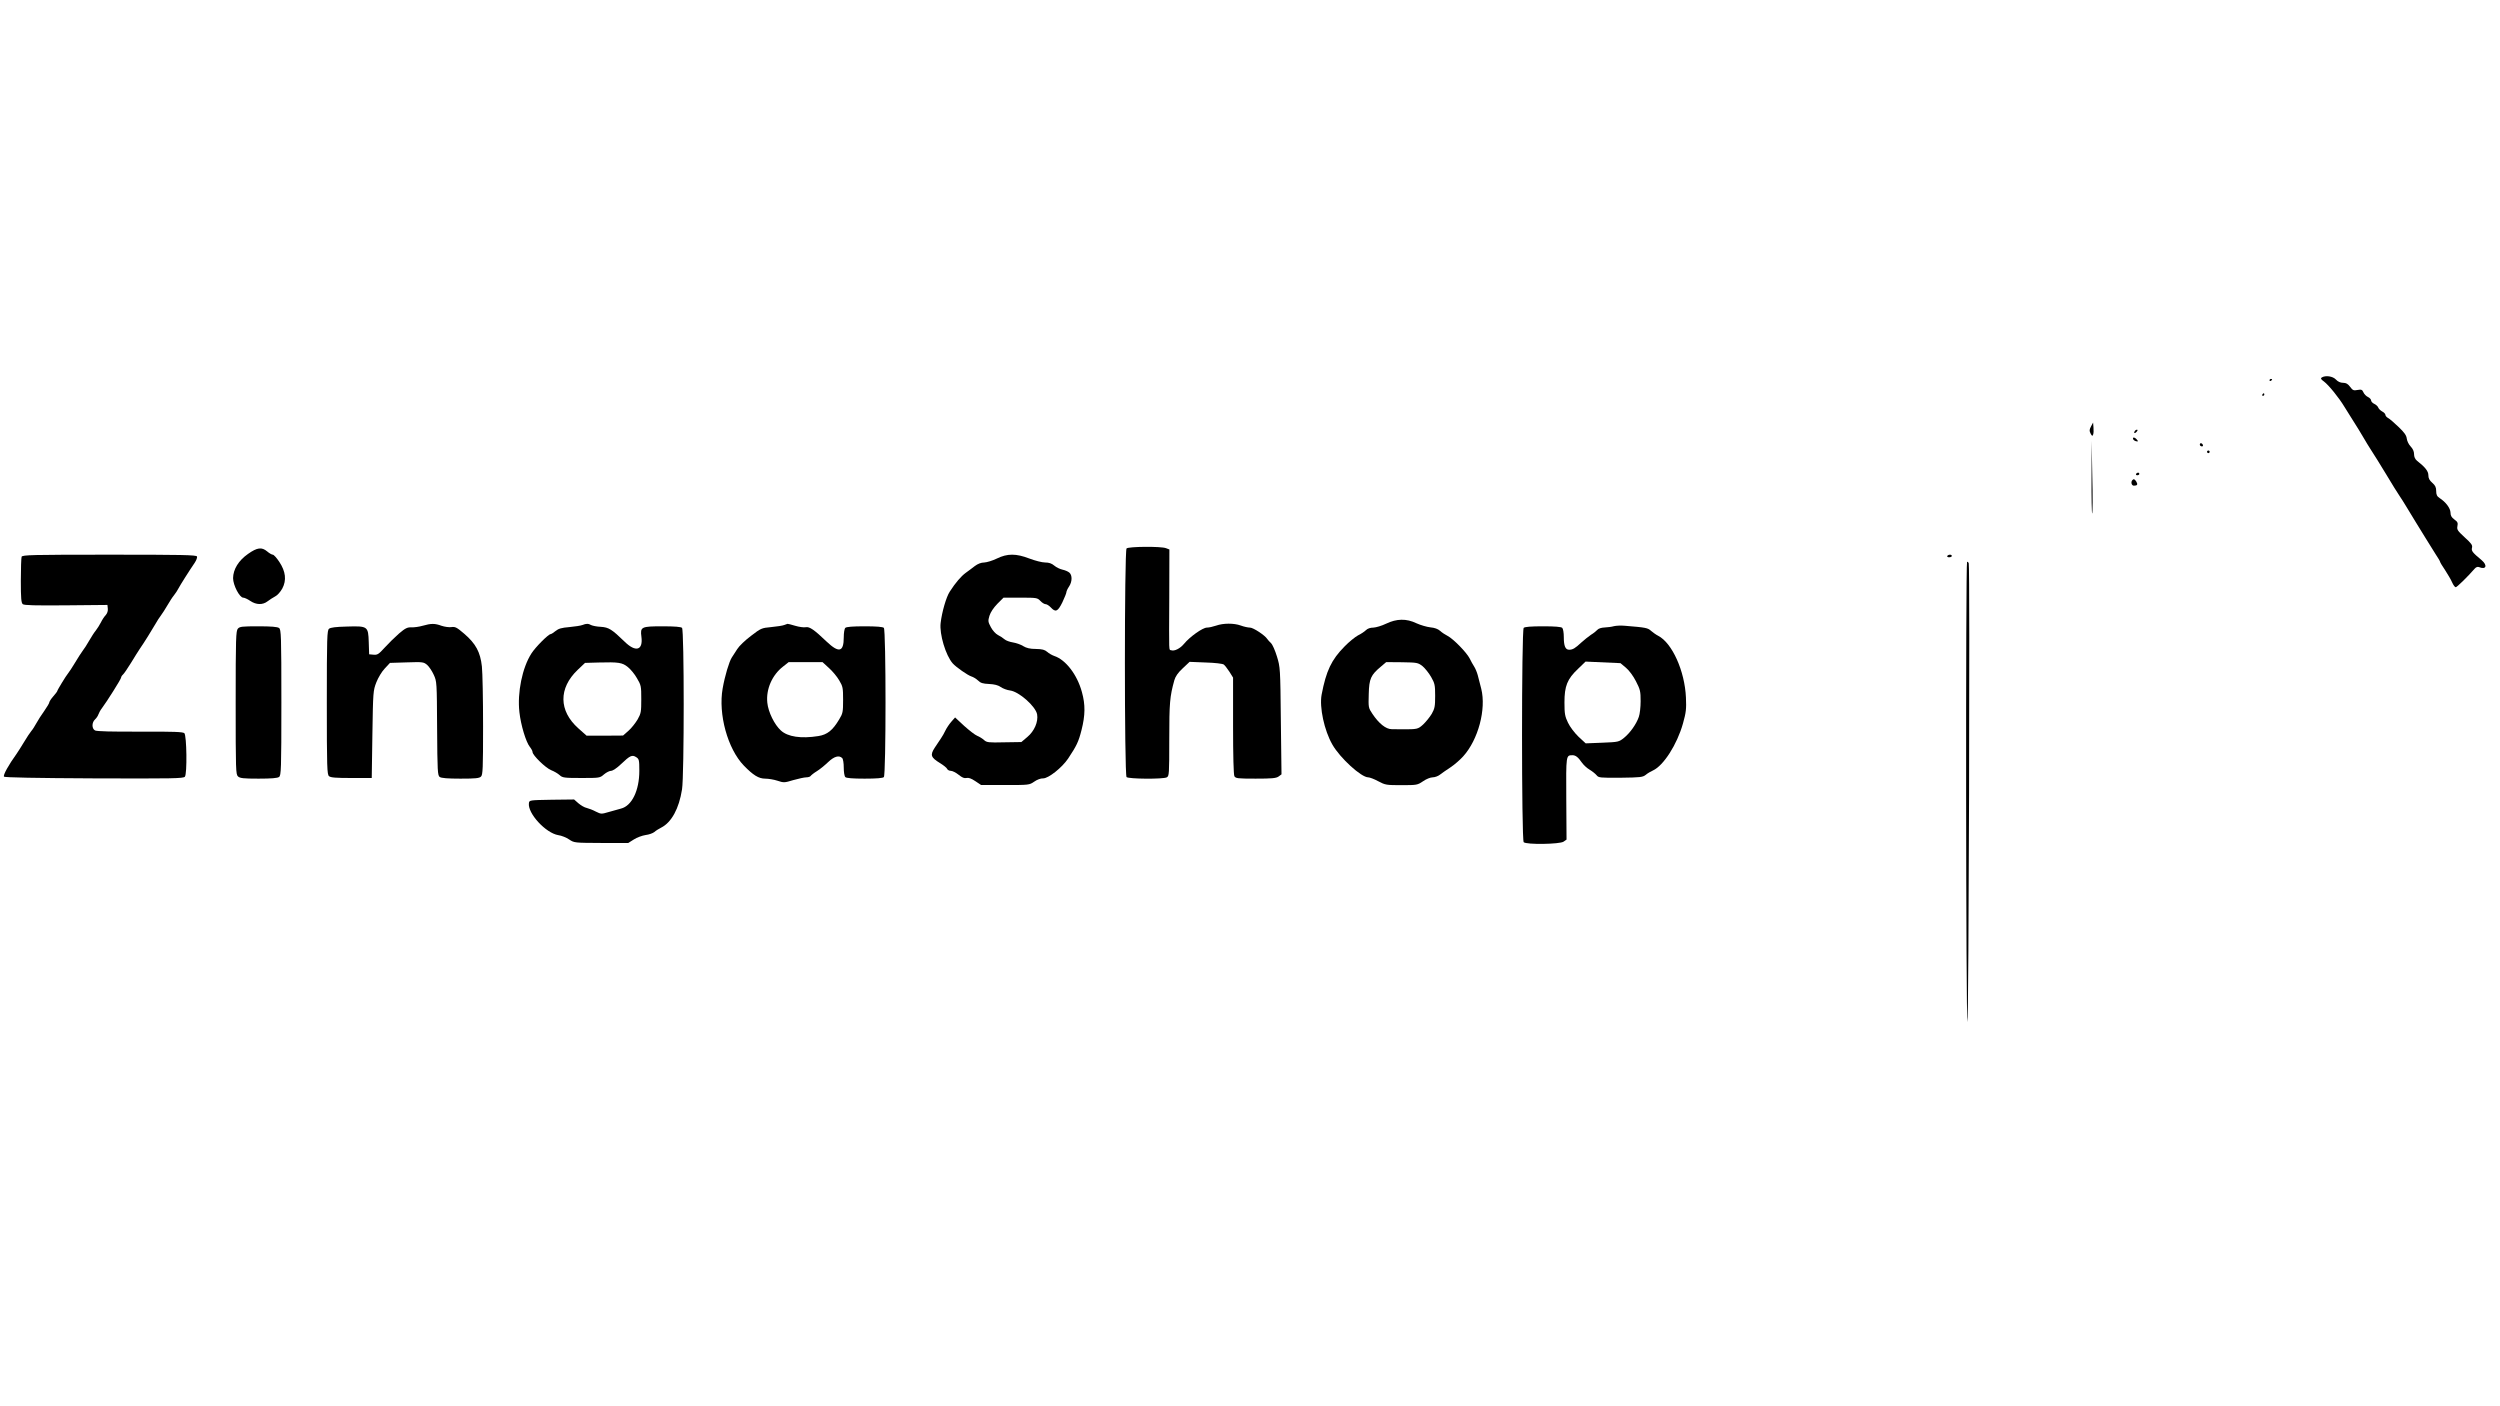 <?xml version="1.0" standalone="no"?>
<!DOCTYPE svg PUBLIC "-//W3C//DTD SVG 20010904//EN"
 "http://www.w3.org/TR/2001/REC-SVG-20010904/DTD/svg10.dtd">
<svg version="1.0" xmlns="http://www.w3.org/2000/svg"
 width="1920pt" height="1080pt" viewBox="0 0 1920 1080"
 preserveAspectRatio="xMidYMid meet">

<g transform="translate(0,1080) scale(0.1,-0.1)"
fill="#000000" stroke="none">
<path d="M17831 7901 c-10 -7 -7 -14 17 -31 36 -27 115 -124 157 -194 17 -27
37 -59 45 -72 25 -38 105 -168 113 -184 4 -8 25 -42 46 -75 22 -33 72 -114
112 -180 64 -106 80 -132 111 -179 5 -6 26 -40 48 -76 22 -36 55 -90 73 -120
19 -30 53 -86 77 -125 23 -38 58 -93 76 -122 19 -28 34 -54 34 -58 0 -4 17
-32 38 -63 20 -31 45 -73 54 -94 9 -21 22 -38 28 -38 9 0 92 81 145 142 10 12
23 17 33 13 55 -23 69 12 21 53 -71 59 -80 71 -74 95 5 20 -4 33 -56 80 -55
51 -61 59 -56 86 5 25 2 33 -23 51 -22 16 -30 30 -30 53 -1 34 -36 81 -84 112
-20 13 -26 26 -26 54 0 28 -7 43 -30 63 -22 19 -30 35 -30 58 0 31 -24 62 -88
112 -14 12 -22 29 -22 50 0 21 -9 41 -26 59 -15 15 -28 43 -30 61 -3 25 -19
47 -64 90 -32 31 -68 62 -80 68 -11 6 -20 17 -20 24 0 7 -11 19 -25 26 -13 7
-27 21 -30 30 -3 9 -17 22 -30 28 -14 6 -25 19 -25 27 0 8 -11 20 -24 26 -13
6 -29 22 -35 36 -9 21 -16 23 -45 18 -30 -6 -37 -3 -57 24 -17 23 -31 31 -54
31 -21 0 -40 9 -55 25 -24 26 -80 34 -109 16z"/>
<path d="M17430 7879 c0 -5 5 -7 10 -4 6 3 10 8 10 11 0 2 -4 4 -10 4 -5 0
-10 -5 -10 -11z"/>
<path d="M17375 7770 c-3 -5 -1 -10 4 -10 6 0 11 5 11 10 0 6 -2 10 -4 10 -3
0 -8 -4 -11 -10z"/>
<path d="M16059 7525 c-13 -25 -14 -34 -3 -55 11 -20 14 -21 19 -8 4 9 5 33 3
54 l-3 39 -16 -30z"/>
<path d="M16395 7489 c-11 -17 1 -21 15 -4 8 9 8 15 2 15 -6 0 -14 -5 -17 -11z"/>
<path d="M16382 7428 c3 -7 13 -15 24 -17 16 -3 17 -1 5 13 -16 19 -34 21 -29
4z"/>
<path d="M16063 7131 c-1 -156 2 -279 5 -275 4 5 5 133 1 284 l-5 275 -1 -284z"/>
<path d="M16896 7392 c-3 -6 -1 -14 5 -17 15 -10 25 3 12 16 -7 7 -13 7 -17 1z"/>
<path d="M16950 7330 c0 -5 5 -10 10 -10 6 0 10 5 10 10 0 6 -4 10 -10 10 -5
0 -10 -4 -10 -10z"/>
<path d="M16405 7160 c-3 -5 1 -10 9 -10 9 0 16 5 16 10 0 6 -4 10 -9 10 -6 0
-13 -4 -16 -10z"/>
<path d="M16377 7113 c-14 -14 -7 -43 11 -43 27 0 32 9 19 31 -13 20 -20 23
-30 12z"/>
<path d="M8652 6588 c-17 -17 -17 -1739 0 -1756 15 -15 281 -17 309 -2 18 10
19 24 19 293 0 278 4 327 39 453 8 28 27 57 64 91 l53 50 124 -5 c70 -2 131
-9 139 -16 8 -6 27 -31 43 -55 l28 -45 0 -369 c0 -235 4 -375 10 -388 10 -17
23 -19 163 -19 125 0 157 3 176 16 l23 17 -5 411 c-4 406 -5 412 -30 494 -14
46 -34 92 -46 103 -11 10 -23 24 -28 31 -18 29 -108 88 -133 88 -15 0 -47 7
-71 16 -53 19 -133 19 -190 -1 -23 -8 -54 -15 -70 -15 -32 0 -131 -70 -176
-125 -30 -36 -74 -58 -98 -49 -19 7 -17 -38 -15 401 l1 373 -26 10 c-38 15
-288 13 -303 -2z"/>
<path d="M1905 6546 c-73 -51 -114 -118 -115 -186 0 -54 50 -150 78 -150 9 0
34 -11 54 -25 46 -31 96 -32 133 -3 16 12 42 29 59 38 17 8 40 35 54 60 34 64
26 131 -23 205 -20 30 -42 55 -50 55 -7 0 -27 11 -43 25 -42 35 -76 31 -147
-19z"/>
<path d="M166 6524 c-3 -9 -6 -91 -6 -184 0 -135 3 -170 15 -180 11 -9 94 -11
332 -9 l318 3 3 -28 c2 -18 -4 -36 -16 -50 -11 -11 -28 -37 -37 -56 -10 -19
-27 -47 -39 -62 -12 -14 -34 -49 -51 -78 -16 -29 -39 -64 -50 -78 -11 -15 -38
-56 -59 -92 -22 -36 -45 -72 -53 -81 -16 -19 -83 -129 -83 -136 0 -3 -13 -21
-30 -40 -16 -18 -30 -39 -31 -46 0 -7 -18 -37 -39 -67 -22 -30 -49 -73 -61
-95 -12 -22 -29 -49 -39 -60 -9 -11 -35 -49 -56 -85 -22 -36 -47 -76 -57 -90
-60 -83 -106 -165 -96 -175 6 -6 245 -11 693 -13 605 -2 685 -1 696 13 18 22
14 314 -4 334 -11 10 -77 13 -340 12 -217 -1 -332 2 -346 9 -26 14 -26 61 0
85 11 10 22 27 26 39 4 11 15 32 26 46 37 49 148 225 148 236 0 6 7 17 15 24
8 7 35 47 61 89 25 42 56 90 67 107 31 44 98 152 122 194 11 20 29 48 40 62
11 15 34 50 50 78 17 29 39 64 51 78 12 15 27 38 34 52 13 25 83 136 126 199
12 18 20 40 17 47 -4 12 -116 14 -673 14 -600 0 -668 -2 -674 -16z"/>
<path d="M7655 6510 c-33 -16 -76 -29 -96 -30 -24 0 -49 -10 -72 -27 -20 -16
-52 -39 -71 -53 -35 -26 -77 -74 -122 -144 -27 -41 -60 -156 -70 -241 -10 -85
39 -249 93 -310 27 -30 115 -91 143 -100 14 -4 37 -18 51 -31 20 -20 38 -25
85 -27 41 -2 69 -9 89 -23 17 -12 49 -24 73 -27 68 -9 195 -121 207 -183 10
-57 -21 -129 -75 -174 l-46 -39 -132 -2 c-120 -3 -134 -1 -154 17 -13 12 -36
26 -53 33 -16 6 -61 41 -100 76 l-70 65 -29 -33 c-15 -17 -36 -48 -45 -67 -9
-19 -24 -46 -34 -60 -10 -14 -31 -46 -48 -72 -37 -57 -31 -75 41 -119 26 -16
51 -36 54 -44 3 -8 16 -15 28 -15 13 0 40 -14 60 -30 27 -22 44 -29 60 -25 16
4 37 -3 68 -24 l45 -30 185 0 c183 0 185 0 223 26 21 15 50 26 68 25 40 -1
145 82 192 152 65 98 80 128 103 219 29 114 30 195 3 292 -36 133 -124 248
-212 277 -17 6 -42 20 -55 32 -19 16 -37 21 -86 22 -46 0 -73 7 -98 22 -18 12
-54 24 -78 28 -25 4 -54 14 -65 24 -11 10 -34 25 -51 33 -17 9 -41 35 -54 60
-22 41 -23 48 -11 88 9 28 31 61 61 92 l47 47 130 0 c125 0 130 -1 153 -25 13
-14 31 -25 40 -25 9 0 27 -11 40 -25 37 -40 54 -32 89 39 17 36 31 71 31 78 0
7 9 27 20 43 25 37 26 87 3 107 -10 9 -34 19 -53 23 -19 4 -48 18 -63 31 -20
17 -41 24 -70 24 -24 0 -78 14 -120 30 -104 40 -170 40 -252 0z"/>
<path d="M14955 6530 c-3 -5 3 -10 14 -10 12 0 21 5 21 10 0 6 -6 10 -14 10
-8 0 -18 -4 -21 -10z"/>
<path d="M15107 6484 c-11 -12 -9 -3534 3 -3534 10 0 20 3489 10 3523 -3 10
-9 15 -13 11z"/>
<path d="M10645 6010 c-33 -16 -77 -29 -97 -30 -24 0 -45 -7 -58 -20 -10 -10
-38 -29 -61 -40 -22 -12 -69 -50 -102 -84 -102 -103 -142 -188 -177 -371 -18
-96 20 -275 83 -384 59 -103 221 -251 275 -251 11 0 46 -13 77 -30 54 -29 63
-30 179 -30 118 0 122 1 165 30 24 17 57 30 73 30 17 0 42 9 56 20 15 12 52
37 82 57 30 20 74 58 97 84 116 128 178 362 139 519 -9 36 -21 83 -27 105 -6
22 -18 51 -27 65 -9 14 -25 42 -35 63 -24 47 -125 150 -169 173 -18 9 -44 26
-58 39 -17 15 -42 24 -75 27 -27 3 -75 17 -106 31 -78 38 -153 36 -234 -3z
m280 -326 c19 -16 49 -53 66 -83 28 -49 31 -62 31 -145 0 -80 -3 -97 -26 -138
-15 -25 -45 -62 -66 -82 -41 -37 -44 -37 -165 -37 -22 0 -57 1 -77 1 -44 0
-98 43 -148 118 -31 46 -31 49 -28 152 3 118 16 146 94 211 l40 34 121 -1
c117 -2 123 -3 158 -30z"/>
<path d="M3245 5994 c-27 -8 -66 -13 -86 -12 -30 1 -46 -6 -94 -47 -31 -27
-81 -76 -110 -108 -47 -52 -57 -58 -87 -55 l-33 3 -3 93 c-4 123 -7 125 -170
120 -82 -2 -124 -7 -135 -17 -15 -12 -17 -65 -17 -566 0 -501 2 -554 17 -566
12 -11 54 -14 172 -14 l156 0 5 335 c5 328 6 336 30 399 14 36 42 83 65 107
l40 43 129 4 c123 4 129 3 156 -19 15 -13 38 -47 51 -76 24 -52 24 -57 26
-413 2 -327 4 -361 20 -372 12 -9 61 -13 159 -13 116 0 145 3 158 16 14 13 16
62 16 387 0 205 -4 411 -9 458 -12 111 -47 176 -137 253 -56 48 -68 54 -97 50
-17 -3 -52 2 -76 10 -52 19 -79 19 -146 0z"/>
<path d="M4473 6000 c-12 -5 -57 -12 -100 -16 -61 -5 -84 -12 -106 -30 -16
-13 -33 -24 -38 -24 -17 0 -117 -100 -148 -149 -70 -109 -109 -300 -92 -450
11 -100 50 -229 80 -267 12 -15 21 -32 21 -40 0 -24 100 -122 143 -139 23 -9
52 -26 65 -38 22 -20 34 -22 166 -22 141 0 143 0 175 28 18 15 42 27 54 27 13
0 46 22 78 53 68 65 84 72 115 52 22 -14 24 -22 24 -105 0 -151 -57 -269 -141
-290 -19 -5 -60 -16 -93 -26 -58 -17 -59 -17 -100 3 -22 12 -54 24 -70 28 -17
3 -45 20 -64 36 l-33 29 -172 -2 c-170 -3 -172 -3 -175 -26 -11 -78 129 -230
226 -246 24 -3 61 -18 83 -33 39 -26 40 -26 247 -27 l207 0 43 27 c23 15 64
30 90 34 26 3 56 14 67 23 11 10 35 25 53 34 79 40 137 146 160 294 17 104 17
1223 0 1240 -8 8 -56 12 -149 12 -164 0 -173 -4 -163 -80 14 -105 -44 -122
-130 -37 -97 94 -121 109 -181 113 -30 1 -63 8 -74 13 -23 13 -38 13 -68 1z
m349 -323 c21 -17 53 -55 70 -86 32 -54 33 -61 33 -161 0 -97 -2 -109 -28
-155 -16 -27 -47 -67 -70 -87 l-42 -37 -140 -1 -140 0 -64 57 c-150 134 -152
307 -5 448 l57 54 106 3 c151 4 180 0 223 -35z"/>
<path d="M6023 6000 c-12 -5 -57 -12 -100 -16 -75 -7 -79 -9 -156 -68 -44 -33
-91 -78 -105 -101 -14 -22 -33 -51 -42 -65 -20 -31 -53 -140 -70 -237 -35
-197 38 -464 163 -593 72 -74 114 -100 164 -100 24 0 67 -7 94 -16 48 -16 53
-16 122 5 40 11 84 21 99 21 15 0 30 5 33 10 4 6 25 23 48 37 23 14 62 46 87
70 46 44 84 55 108 31 7 -7 12 -39 12 -73 0 -34 5 -66 12 -73 8 -8 56 -12 148
-12 92 0 140 4 148 12 17 17 17 1129 0 1146 -8 8 -56 12 -148 12 -92 0 -140
-4 -148 -12 -7 -7 -12 -39 -12 -73 0 -113 -37 -122 -131 -33 -95 91 -132 117
-161 111 -14 -3 -51 2 -81 11 -30 9 -57 16 -59 15 -1 0 -13 -4 -25 -9z m343
-330 c27 -24 63 -67 79 -95 28 -47 30 -57 30 -150 0 -93 -2 -104 -30 -150 -50
-84 -91 -117 -160 -128 -133 -21 -235 -6 -288 43 -49 44 -97 142 -104 213 -11
104 37 213 121 278 l43 34 130 0 130 0 49 -45z"/>
<path d="M12395 5991 c-16 -5 -49 -9 -71 -10 -25 -1 -47 -8 -55 -17 -8 -9 -30
-27 -50 -39 -19 -13 -53 -40 -75 -60 -46 -43 -65 -55 -93 -55 -29 0 -41 29
-41 97 0 33 -5 64 -12 71 -8 8 -56 12 -148 12 -92 0 -140 -4 -148 -12 -17 -17
-17 -1629 0 -1646 20 -20 277 -16 306 4 l23 16 -2 315 c-2 336 -2 332 47 333
25 0 44 -15 73 -57 12 -17 38 -42 59 -54 20 -12 44 -31 54 -43 15 -19 26 -20
184 -19 153 2 170 4 193 22 14 12 40 27 56 34 81 37 185 200 230 360 24 86 27
112 23 200 -9 204 -106 419 -213 474 -16 8 -41 26 -55 38 -25 23 -40 26 -200
39 -30 3 -68 1 -85 -3z m92 -319 c25 -21 56 -63 77 -104 33 -64 36 -78 36
-153 0 -45 -6 -100 -14 -121 -19 -56 -68 -124 -114 -161 -39 -31 -42 -32 -167
-37 l-127 -5 -55 51 c-31 30 -66 76 -81 108 -23 48 -27 67 -27 155 0 126 21
180 105 259 l57 55 134 -6 134 -6 42 -35z"/>
<path d="M1827 5972 c-15 -17 -17 -71 -17 -569 0 -520 1 -551 18 -566 15 -14
42 -17 158 -17 97 0 146 4 157 13 16 11 18 54 18 572 0 518 -2 561 -18 572
-12 9 -61 13 -158 13 -125 0 -144 -2 -158 -18z"/>
</g>
</svg>
